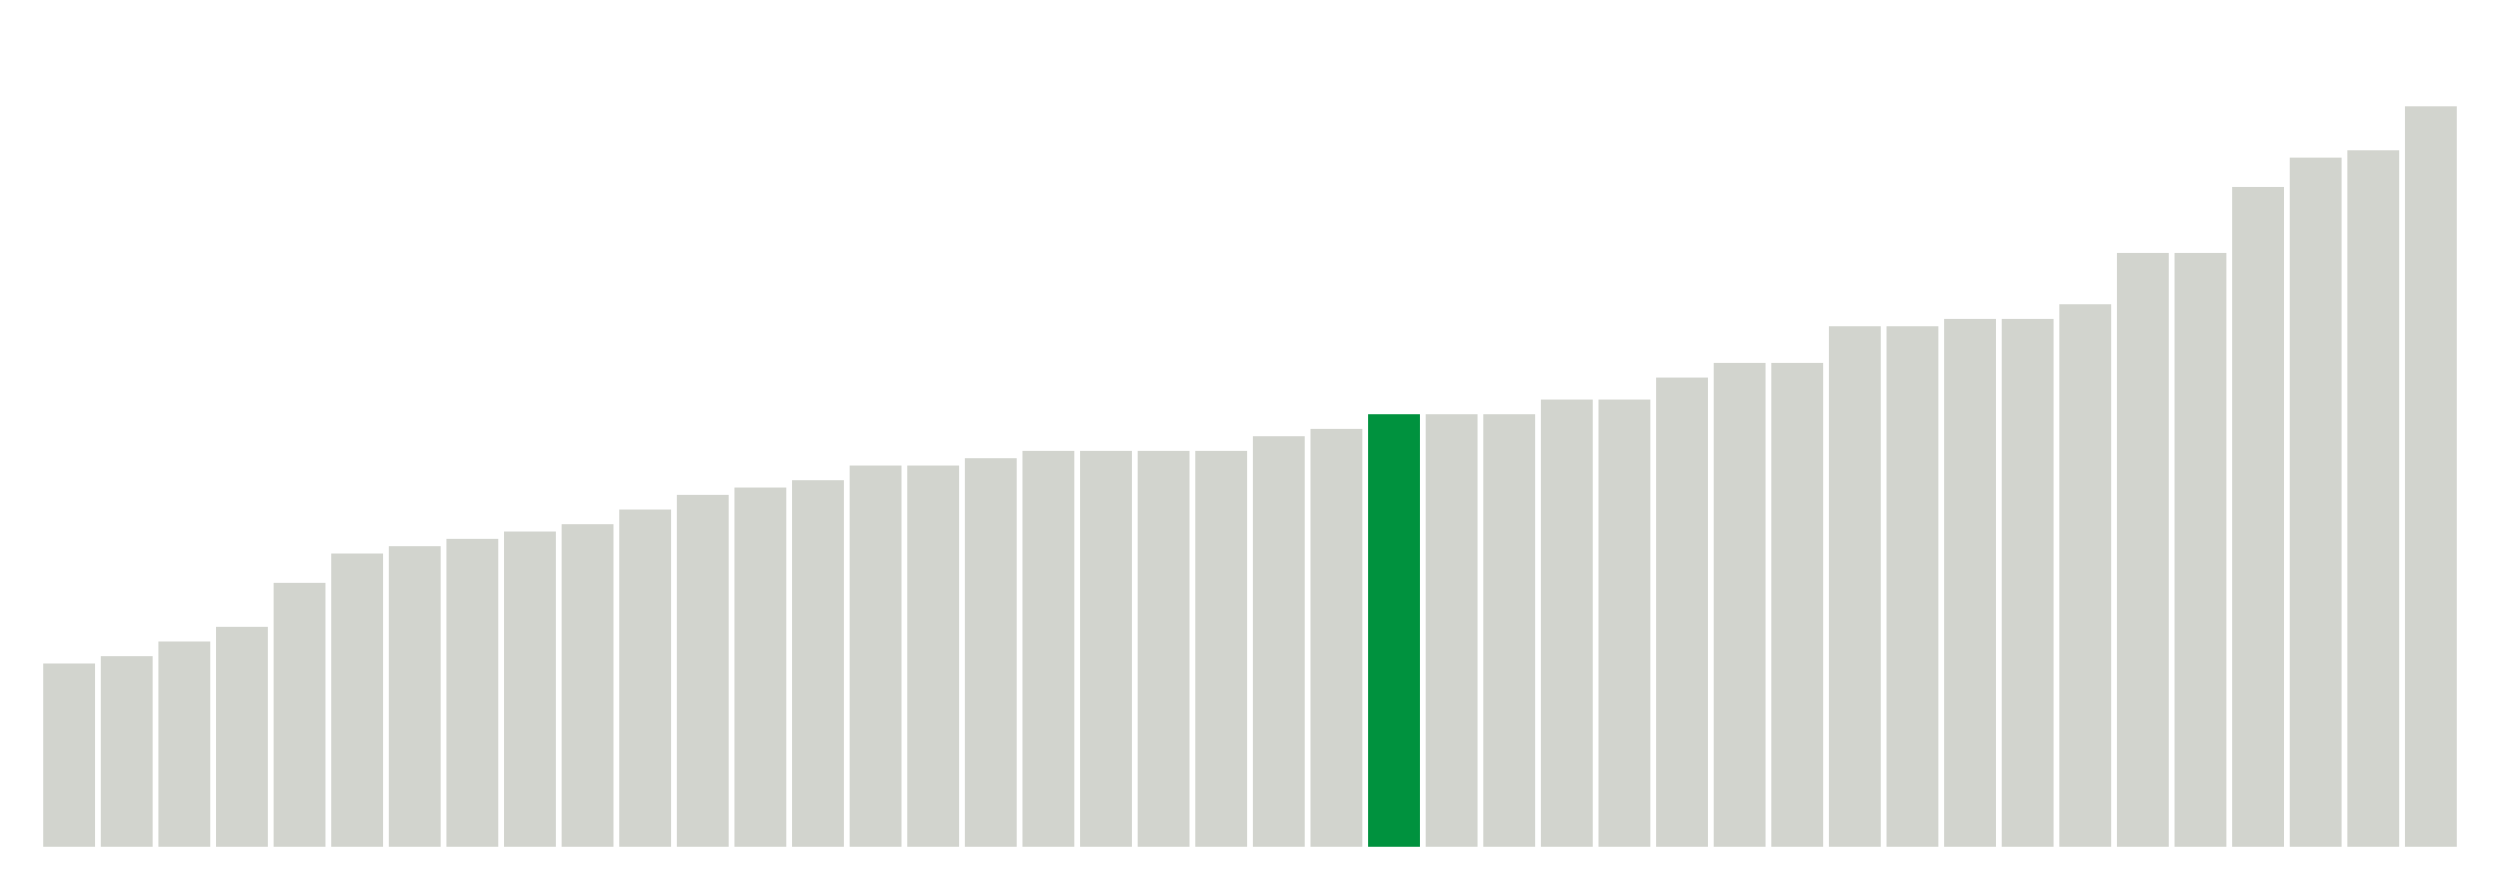 <svg xmlns="http://www.w3.org/2000/svg" xmlns:xlink="http://www.w3.org/1999/xlink" version="1.1" class="marks" width="310" height="110" viewBox="0 0 310 110"><g fill="none" stroke-miterlimit="10" transform="translate(5,5)"><g class="mark-group role-frame root" role="graphics-object" aria-roledescription="group mark container"><g transform="translate(0,0)"><path class="background" aria-hidden="true" d="M0,0h300v100h-300Z" stroke="#ddd" stroke-width="0"/><g><g class="mark-rect role-mark marks" role="graphics-object" aria-roledescription="rect mark container"><path aria-label="neighborhood: Gramercy Park - Murray Hill; unmodified_data_value_geo_entity: 2.5" role="graphics-symbol" aria-roledescription="bar" d="M0.357,77.273h6.429v22.727h-6.429Z" fill="#D2D4CE"/><path aria-label="neighborhood: Greenwich Village - SoHo; unmodified_data_value_geo_entity: 2.6" role="graphics-symbol" aria-roledescription="bar" d="M7.5,76.364h6.429v23.636h-6.429Z" fill="#D2D4CE"/><path aria-label="neighborhood: Upper East Side; unmodified_data_value_geo_entity: 2.8" role="graphics-symbol" aria-roledescription="bar" d="M14.643,74.545h6.429v25.455h-6.429Z" fill="#D2D4CE"/><path aria-label="neighborhood: Lower Manhattan; unmodified_data_value_geo_entity: 3" role="graphics-symbol" aria-roledescription="bar" d="M21.786,72.727h6.429v27.273h-6.429Z" fill="#D2D4CE"/><path aria-label="neighborhood: Downtown - Heights - Slope; unmodified_data_value_geo_entity: 3.6" role="graphics-symbol" aria-roledescription="bar" d="M28.929,67.273h6.429v32.727h-6.429Z" fill="#D2D4CE"/><path aria-label="neighborhood: West Queens; unmodified_data_value_geo_entity: 4" role="graphics-symbol" aria-roledescription="bar" d="M36.071,63.636h6.429v36.364h-6.429Z" fill="#D2D4CE"/><path aria-label="neighborhood: East Flatbush - Flatbush; unmodified_data_value_geo_entity: 4.1" role="graphics-symbol" aria-roledescription="bar" d="M43.214,62.727h6.429v37.273h-6.429Z" fill="#D2D4CE"/><path aria-label="neighborhood: Long Island City - Astoria; unmodified_data_value_geo_entity: 4.2" role="graphics-symbol" aria-roledescription="bar" d="M50.357,61.818h6.429v38.182h-6.429Z" fill="#D2D4CE"/><path aria-label="neighborhood: Greenpoint; unmodified_data_value_geo_entity: 4.3" role="graphics-symbol" aria-roledescription="bar" d="M57.5,60.909h6.429v39.091h-6.429Z" fill="#D2D4CE"/><path aria-label="neighborhood: Chelsea - Clinton; unmodified_data_value_geo_entity: 4.4" role="graphics-symbol" aria-roledescription="bar" d="M64.643,60h6.429v40h-6.429Z" fill="#D2D4CE"/><path aria-label="neighborhood: Upper West Side; unmodified_data_value_geo_entity: 4.6" role="graphics-symbol" aria-roledescription="bar" d="M71.786,58.182h6.429v41.818h-6.429Z" fill="#D2D4CE"/><path aria-label="neighborhood: Sunset Park; unmodified_data_value_geo_entity: 4.8" role="graphics-symbol" aria-roledescription="bar" d="M78.929,56.364h6.429v43.636h-6.429Z" fill="#D2D4CE"/><path aria-label="neighborhood: Fresh Meadows; unmodified_data_value_geo_entity: 4.9" role="graphics-symbol" aria-roledescription="bar" d="M86.071,55.455h6.429v44.545h-6.429Z" fill="#D2D4CE"/><path aria-label="neighborhood: Williamsburg - Bushwick; unmodified_data_value_geo_entity: 5" role="graphics-symbol" aria-roledescription="bar" d="M93.214,54.545h6.429v45.455h-6.429Z" fill="#D2D4CE"/><path aria-label="neighborhood: Flushing - Clearview; unmodified_data_value_geo_entity: 5.2" role="graphics-symbol" aria-roledescription="bar" d="M100.357,52.727h6.429v47.273h-6.429Z" fill="#D2D4CE"/><path aria-label="neighborhood: Ridgewood - Forest Hills; unmodified_data_value_geo_entity: 5.2" role="graphics-symbol" aria-roledescription="bar" d="M107.5,52.727h6.429v47.273h-6.429Z" fill="#D2D4CE"/><path aria-label="neighborhood: Bayside - Little Neck; unmodified_data_value_geo_entity: 5.3" role="graphics-symbol" aria-roledescription="bar" d="M114.643,51.818h6.429v48.182h-6.429Z" fill="#D2D4CE"/><path aria-label="neighborhood: Bedford Stuyvesant - Crown Heights; unmodified_data_value_geo_entity: 5.4" role="graphics-symbol" aria-roledescription="bar" d="M121.786,50.909h6.429v49.091h-6.429Z" fill="#D2D4CE"/><path aria-label="neighborhood: Canarsie - Flatlands; unmodified_data_value_geo_entity: 5.4" role="graphics-symbol" aria-roledescription="bar" d="M128.929,50.909h6.429v49.091h-6.429Z" fill="#D2D4CE"/><path aria-label="neighborhood: Southwest Queens; unmodified_data_value_geo_entity: 5.4" role="graphics-symbol" aria-roledescription="bar" d="M136.071,50.909h6.429v49.091h-6.429Z" fill="#D2D4CE"/><path aria-label="neighborhood: Port Richmond; unmodified_data_value_geo_entity: 5.4" role="graphics-symbol" aria-roledescription="bar" d="M143.214,50.909h6.429v49.091h-6.429Z" fill="#D2D4CE"/><path aria-label="neighborhood: Union Square - Lower East Side; unmodified_data_value_geo_entity: 5.6" role="graphics-symbol" aria-roledescription="bar" d="M150.357,49.091h6.429v50.909h-6.429Z" fill="#D2D4CE"/><path aria-label="neighborhood: Southeast Queens; unmodified_data_value_geo_entity: 5.7" role="graphics-symbol" aria-roledescription="bar" d="M157.5,48.182h6.429v51.818h-6.429Z" fill="#D2D4CE"/><path aria-label="neighborhood: Jamaica; unmodified_data_value_geo_entity: 5.9" role="graphics-symbol" aria-roledescription="bar" d="M164.643,46.364h6.429v53.636h-6.429Z" fill="#00923E"/><path aria-label="neighborhood: Willowbrook; unmodified_data_value_geo_entity: 5.9" role="graphics-symbol" aria-roledescription="bar" d="M171.786,46.364h6.429v53.636h-6.429Z" fill="#D2D4CE"/><path aria-label="neighborhood: South Beach - Tottenville; unmodified_data_value_geo_entity: 5.9" role="graphics-symbol" aria-roledescription="bar" d="M178.929,46.364h6.429v53.636h-6.429Z" fill="#D2D4CE"/><path aria-label="neighborhood: Central Harlem - Morningside Heights; unmodified_data_value_geo_entity: 6.1" role="graphics-symbol" aria-roledescription="bar" d="M186.071,44.545h6.429v55.455h-6.429Z" fill="#D2D4CE"/><path aria-label="neighborhood: Stapleton - St. George; unmodified_data_value_geo_entity: 6.1" role="graphics-symbol" aria-roledescription="bar" d="M193.214,44.545h6.429v55.455h-6.429Z" fill="#D2D4CE"/><path aria-label="neighborhood: Northeast Bronx; unmodified_data_value_geo_entity: 6.4" role="graphics-symbol" aria-roledescription="bar" d="M200.357,41.818h6.429v58.182h-6.429Z" fill="#D2D4CE"/><path aria-label="neighborhood: East New York; unmodified_data_value_geo_entity: 6.6" role="graphics-symbol" aria-roledescription="bar" d="M207.5,40h6.429v60h-6.429Z" fill="#D2D4CE"/><path aria-label="neighborhood: Borough Park; unmodified_data_value_geo_entity: 6.6" role="graphics-symbol" aria-roledescription="bar" d="M214.643,40h6.429v60h-6.429Z" fill="#D2D4CE"/><path aria-label="neighborhood: Fordham - Bronx Pk; unmodified_data_value_geo_entity: 7.1" role="graphics-symbol" aria-roledescription="bar" d="M221.786,35.455h6.429v64.545h-6.429Z" fill="#D2D4CE"/><path aria-label="neighborhood: Rockaways; unmodified_data_value_geo_entity: 7.1" role="graphics-symbol" aria-roledescription="bar" d="M228.929,35.455h6.429v64.545h-6.429Z" fill="#D2D4CE"/><path aria-label="neighborhood: Bensonhurst - Bay Ridge; unmodified_data_value_geo_entity: 7.2" role="graphics-symbol" aria-roledescription="bar" d="M236.071,34.545h6.429v65.455h-6.429Z" fill="#D2D4CE"/><path aria-label="neighborhood: Washington Heights; unmodified_data_value_geo_entity: 7.2" role="graphics-symbol" aria-roledescription="bar" d="M243.214,34.545h6.429v65.455h-6.429Z" fill="#D2D4CE"/><path aria-label="neighborhood: Kingsbridge - Riverdale; unmodified_data_value_geo_entity: 7.4" role="graphics-symbol" aria-roledescription="bar" d="M250.357,32.727h6.429v67.273h-6.429Z" fill="#D2D4CE"/><path aria-label="neighborhood: Pelham - Throgs Neck; unmodified_data_value_geo_entity: 8.1" role="graphics-symbol" aria-roledescription="bar" d="M257.5,26.364h6.429v73.636h-6.429Z" fill="#D2D4CE"/><path aria-label="neighborhood: Crotona -Tremont; unmodified_data_value_geo_entity: 8.1" role="graphics-symbol" aria-roledescription="bar" d="M264.643,26.364h6.429v73.636h-6.429Z" fill="#D2D4CE"/><path aria-label="neighborhood: East Harlem; unmodified_data_value_geo_entity: 9" role="graphics-symbol" aria-roledescription="bar" d="M271.786,18.182h6.429v81.818h-6.429Z" fill="#D2D4CE"/><path aria-label="neighborhood: High Bridge - Morrisania; unmodified_data_value_geo_entity: 9.4" role="graphics-symbol" aria-roledescription="bar" d="M278.929,14.545h6.429v85.455h-6.429Z" fill="#D2D4CE"/><path aria-label="neighborhood: Coney Island - Sheepshead Bay; unmodified_data_value_geo_entity: 9.5" role="graphics-symbol" aria-roledescription="bar" d="M286.071,13.636h6.429v86.364h-6.429Z" fill="#D2D4CE"/><path aria-label="neighborhood: Hunts Point - Mott Haven; unmodified_data_value_geo_entity: 10.1" role="graphics-symbol" aria-roledescription="bar" d="M293.214,8.182h6.429v91.818h-6.429Z" fill="#D2D4CE"/></g></g><path class="foreground" aria-hidden="true" d="" display="none"/></g></g></g></svg>